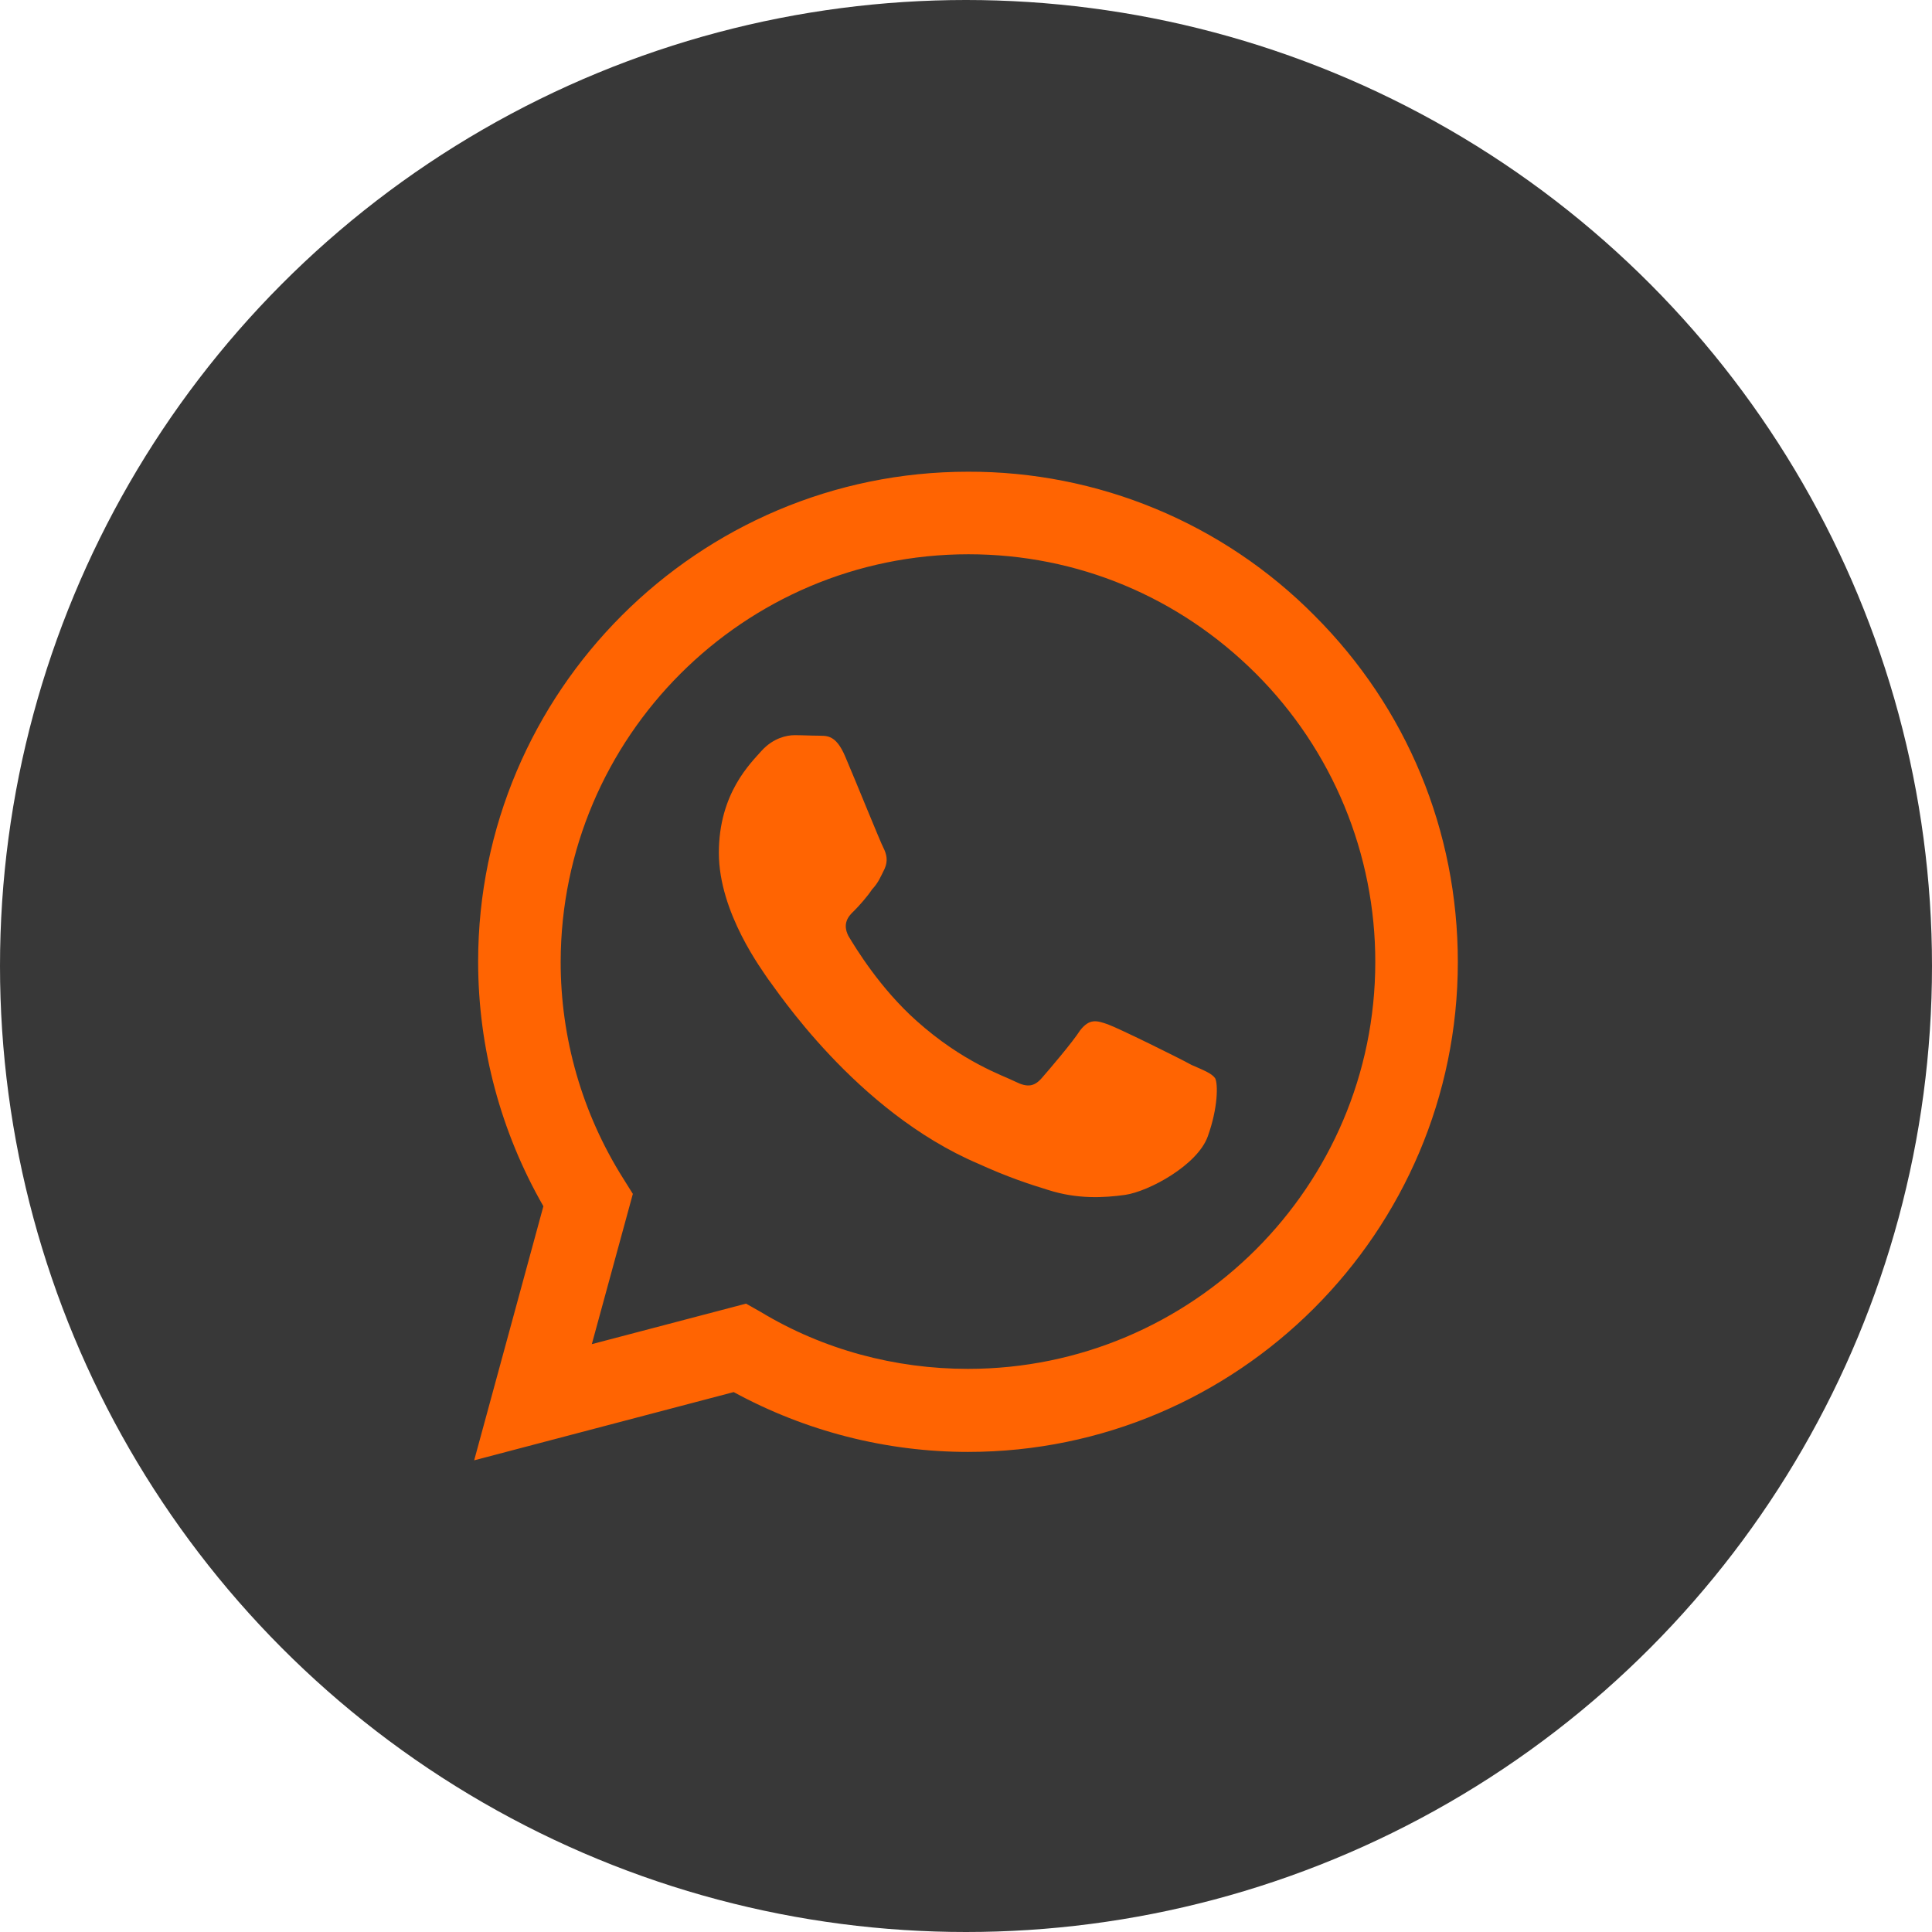 <svg width="114" height="114" viewBox="0 0 114 114" fill="none" xmlns="http://www.w3.org/2000/svg">
<circle cx="57" cy="57" r="57" fill="#383838"/>
<path d="M57.117 27.834C41.192 27.834 28.213 40.813 28.213 56.738C28.213 61.843 29.554 66.801 32.063 71.176L27.979 86.168L43.292 82.142C47.521 84.447 52.275 85.672 57.117 85.672C73.042 85.672 86.021 72.692 86.021 56.767C86.021 49.038 83.017 41.776 77.563 36.322C74.888 33.621 71.703 31.48 68.193 30.023C64.683 28.566 60.917 27.822 57.117 27.834ZM57.146 32.705C63.563 32.705 69.571 35.213 74.121 39.763C76.353 41.996 78.123 44.647 79.329 47.565C80.536 50.483 81.154 53.61 81.15 56.767C81.15 70.009 70.358 80.772 57.117 80.772C52.8 80.772 48.571 79.634 44.896 77.418L44.021 76.922L34.921 79.313L37.342 70.447L36.758 69.513C34.351 65.688 33.077 61.258 33.083 56.738C33.113 43.497 43.875 32.705 57.146 32.705ZM46.879 43.38C46.413 43.38 45.625 43.555 44.954 44.284C44.313 45.013 42.417 46.792 42.417 50.322C42.417 53.88 45.013 57.292 45.333 57.788C45.742 58.284 50.467 65.576 57.729 68.668C59.45 69.455 60.792 69.892 61.842 70.213C63.563 70.767 65.138 70.68 66.392 70.505C67.792 70.301 70.65 68.755 71.263 67.063C71.875 65.372 71.875 63.943 71.7 63.622C71.496 63.33 71.029 63.155 70.3 62.834C69.571 62.426 66.013 60.676 65.371 60.443C64.7 60.209 64.292 60.093 63.738 60.792C63.271 61.522 61.871 63.155 61.463 63.622C61.025 64.118 60.617 64.176 59.917 63.826C59.158 63.447 56.825 62.688 54.083 60.238C51.925 58.313 50.496 55.951 50.058 55.222C49.708 54.522 50.029 54.084 50.379 53.763C50.7 53.443 51.167 52.917 51.458 52.48C51.838 52.072 51.954 51.751 52.188 51.284C52.421 50.788 52.304 50.38 52.129 50.03C51.954 49.709 50.496 46.093 49.883 44.663C49.3 43.263 48.717 43.438 48.25 43.409C47.842 43.409 47.375 43.38 46.879 43.38Z" fill="#FF6402"/>
</svg>
